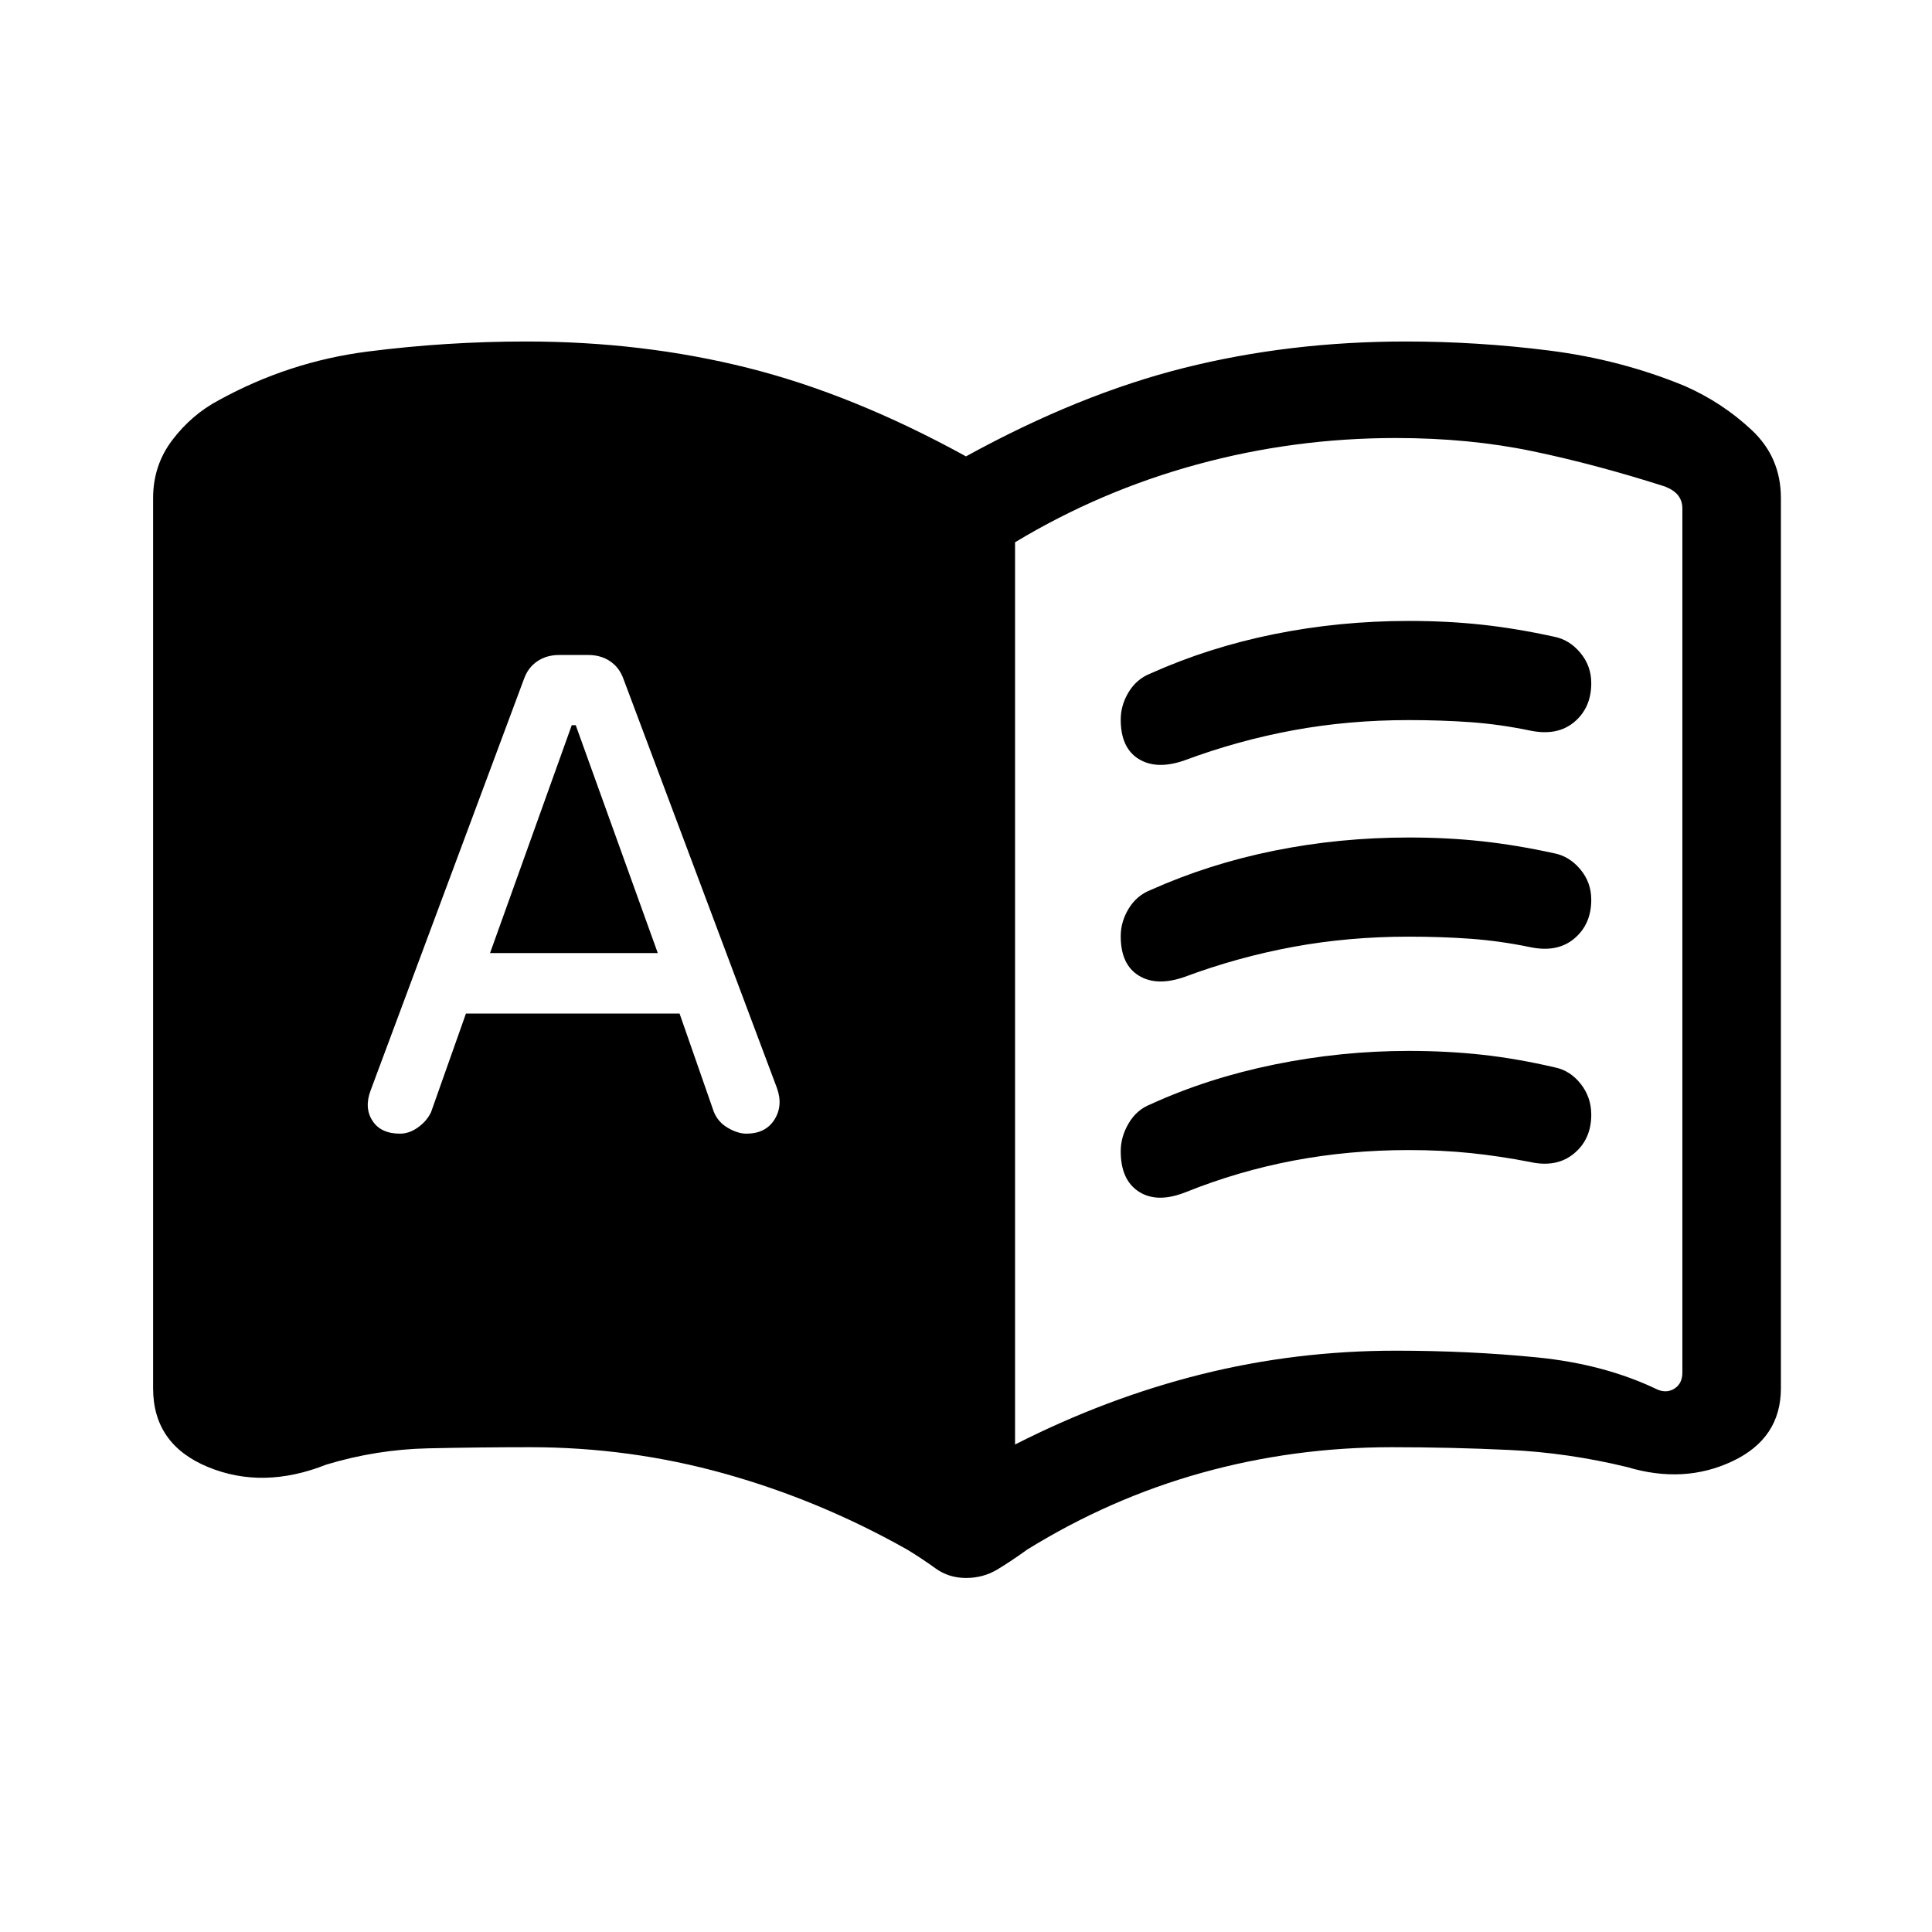 <svg xmlns="http://www.w3.org/2000/svg" height="20" viewBox="0 -960 960 960" width="20"><path d="m243.5-486.42 40.6-113.23h1.98l40.77 113.23H243.5Zm260.88 244.19q45.35-23.08 92.39-34.85 47.04-11.77 96.77-11.77 36.54 0 70.15 3.33 33.62 3.33 59.96 16.02 4.62 1.92 8.47-.58 3.84-2.5 3.84-7.88v-429.46q0-3.46-1.92-6.16-1.92-2.69-6.54-4.61-34.5-11.04-65.96-17.6-31.46-6.56-67.96-6.56-50.7 0-98.77 13.14-48.08 13.13-90.43 38.66v448.32ZM231.53-456.38h106.14l16.95 48.61q2 5.23 6.97 8.15 4.97 2.93 9.29 2.93 9.55 0 13.95-7 4.4-7 1.17-15.84L309.77-622.7q-2-5.61-6.62-8.73-4.61-3.11-10.84-3.11h-14.46q-6.23 0-10.85 3.11-4.61 3.12-6.61 8.73l-76.24 204.55q-3.23 8.65.92 15.05 4.15 6.41 13.7 6.41 4.65 0 9.02-3.18 4.37-3.17 6.4-7.51l17.34-49Zm248.49 280.46q-8.6 0-15.19-4.78t-14.02-9.3q-43.42-24.5-90.54-37.69-47.12-13.2-96.85-13.2-25.01 0-50.69.56-25.69.56-50.58 8.08-31.46 12.48-58.76 1.22-27.31-11.26-27.31-39.13v-442.38q0-16.23 9.56-28.82 9.55-12.6 23.09-19.79 34.85-19.16 73.94-24.16 39.1-5 78.75-5 57.95 0 110.21 13.12 52.25 13.11 108.37 43.96 56.12-30.85 108.37-43.96 52.26-13.12 110.21-13.12 35.65 0 71.25 4.5 35.59 4.5 67.44 17.66 18.54 8.19 33.09 21.79 14.56 13.59 14.56 33.82v442.38q0 24.87-24.08 36.24-24.07 11.38-52.3 2.9-29.5-7.14-58.52-8.5-29.02-1.37-58.44-1.37-48.73 0-94.35 12.7-45.62 12.69-86.85 38.19-7.65 5.54-14.7 9.81-7.06 4.27-15.66 4.27Zm76.86-426.5q0-7.19 3.95-13.69 3.95-6.5 10.75-9.2 29.07-13.04 61.54-19.59 32.46-6.56 66.94-6.56 19.15 0 36.28 1.86 17.13 1.86 35.78 5.95 7.57 1.42 13.07 7.94 5.5 6.52 5.5 15.18 0 12.19-8.44 19.29-8.44 7.09-21.98 4.25-14.89-3.09-29.39-4.15-14.5-1.05-30.88-1.05-29.95 0-57.45 5.07-27.51 5.08-53.94 14.93-13.84 4.84-22.78-.66-8.95-5.51-8.95-19.57Zm0 214.46q0-7.19 3.95-13.88 3.95-6.7 10.75-9.39 28.5-13.04 61.63-19.81 33.14-6.77 66.79-6.77 19.12 0 36.46 1.91 17.35 1.9 36.09 6.27 7.64 1.55 12.89 8.2 5.25 6.65 5.25 15.32 0 12.19-8.59 19.3-8.6 7.12-21.83 4.19-14.89-2.9-29.39-4.41-14.5-1.51-30.88-1.51-29.56 0-57.13 5.21-27.56 5.21-53.79 15.75-14.04 5.54-23.12-.24-9.08-5.79-9.08-20.14Zm0-106.85q0-7.19 3.95-13.69 3.95-6.5 10.75-9.19 29.07-13.04 61.54-19.6 32.46-6.56 66.94-6.56 19.15 0 36.28 1.87 17.13 1.86 35.78 5.94 7.57 1.43 13.07 7.94 5.5 6.52 5.5 15.19 0 12.19-8.44 19.28-8.44 7.09-21.98 4.25-14.89-3.08-29.39-4.14-14.5-1.06-30.88-1.06-29.95 0-57.45 5.08-27.51 5.08-53.94 14.92-13.84 4.85-22.78-.66-8.95-5.51-8.95-19.57Z"/></svg>